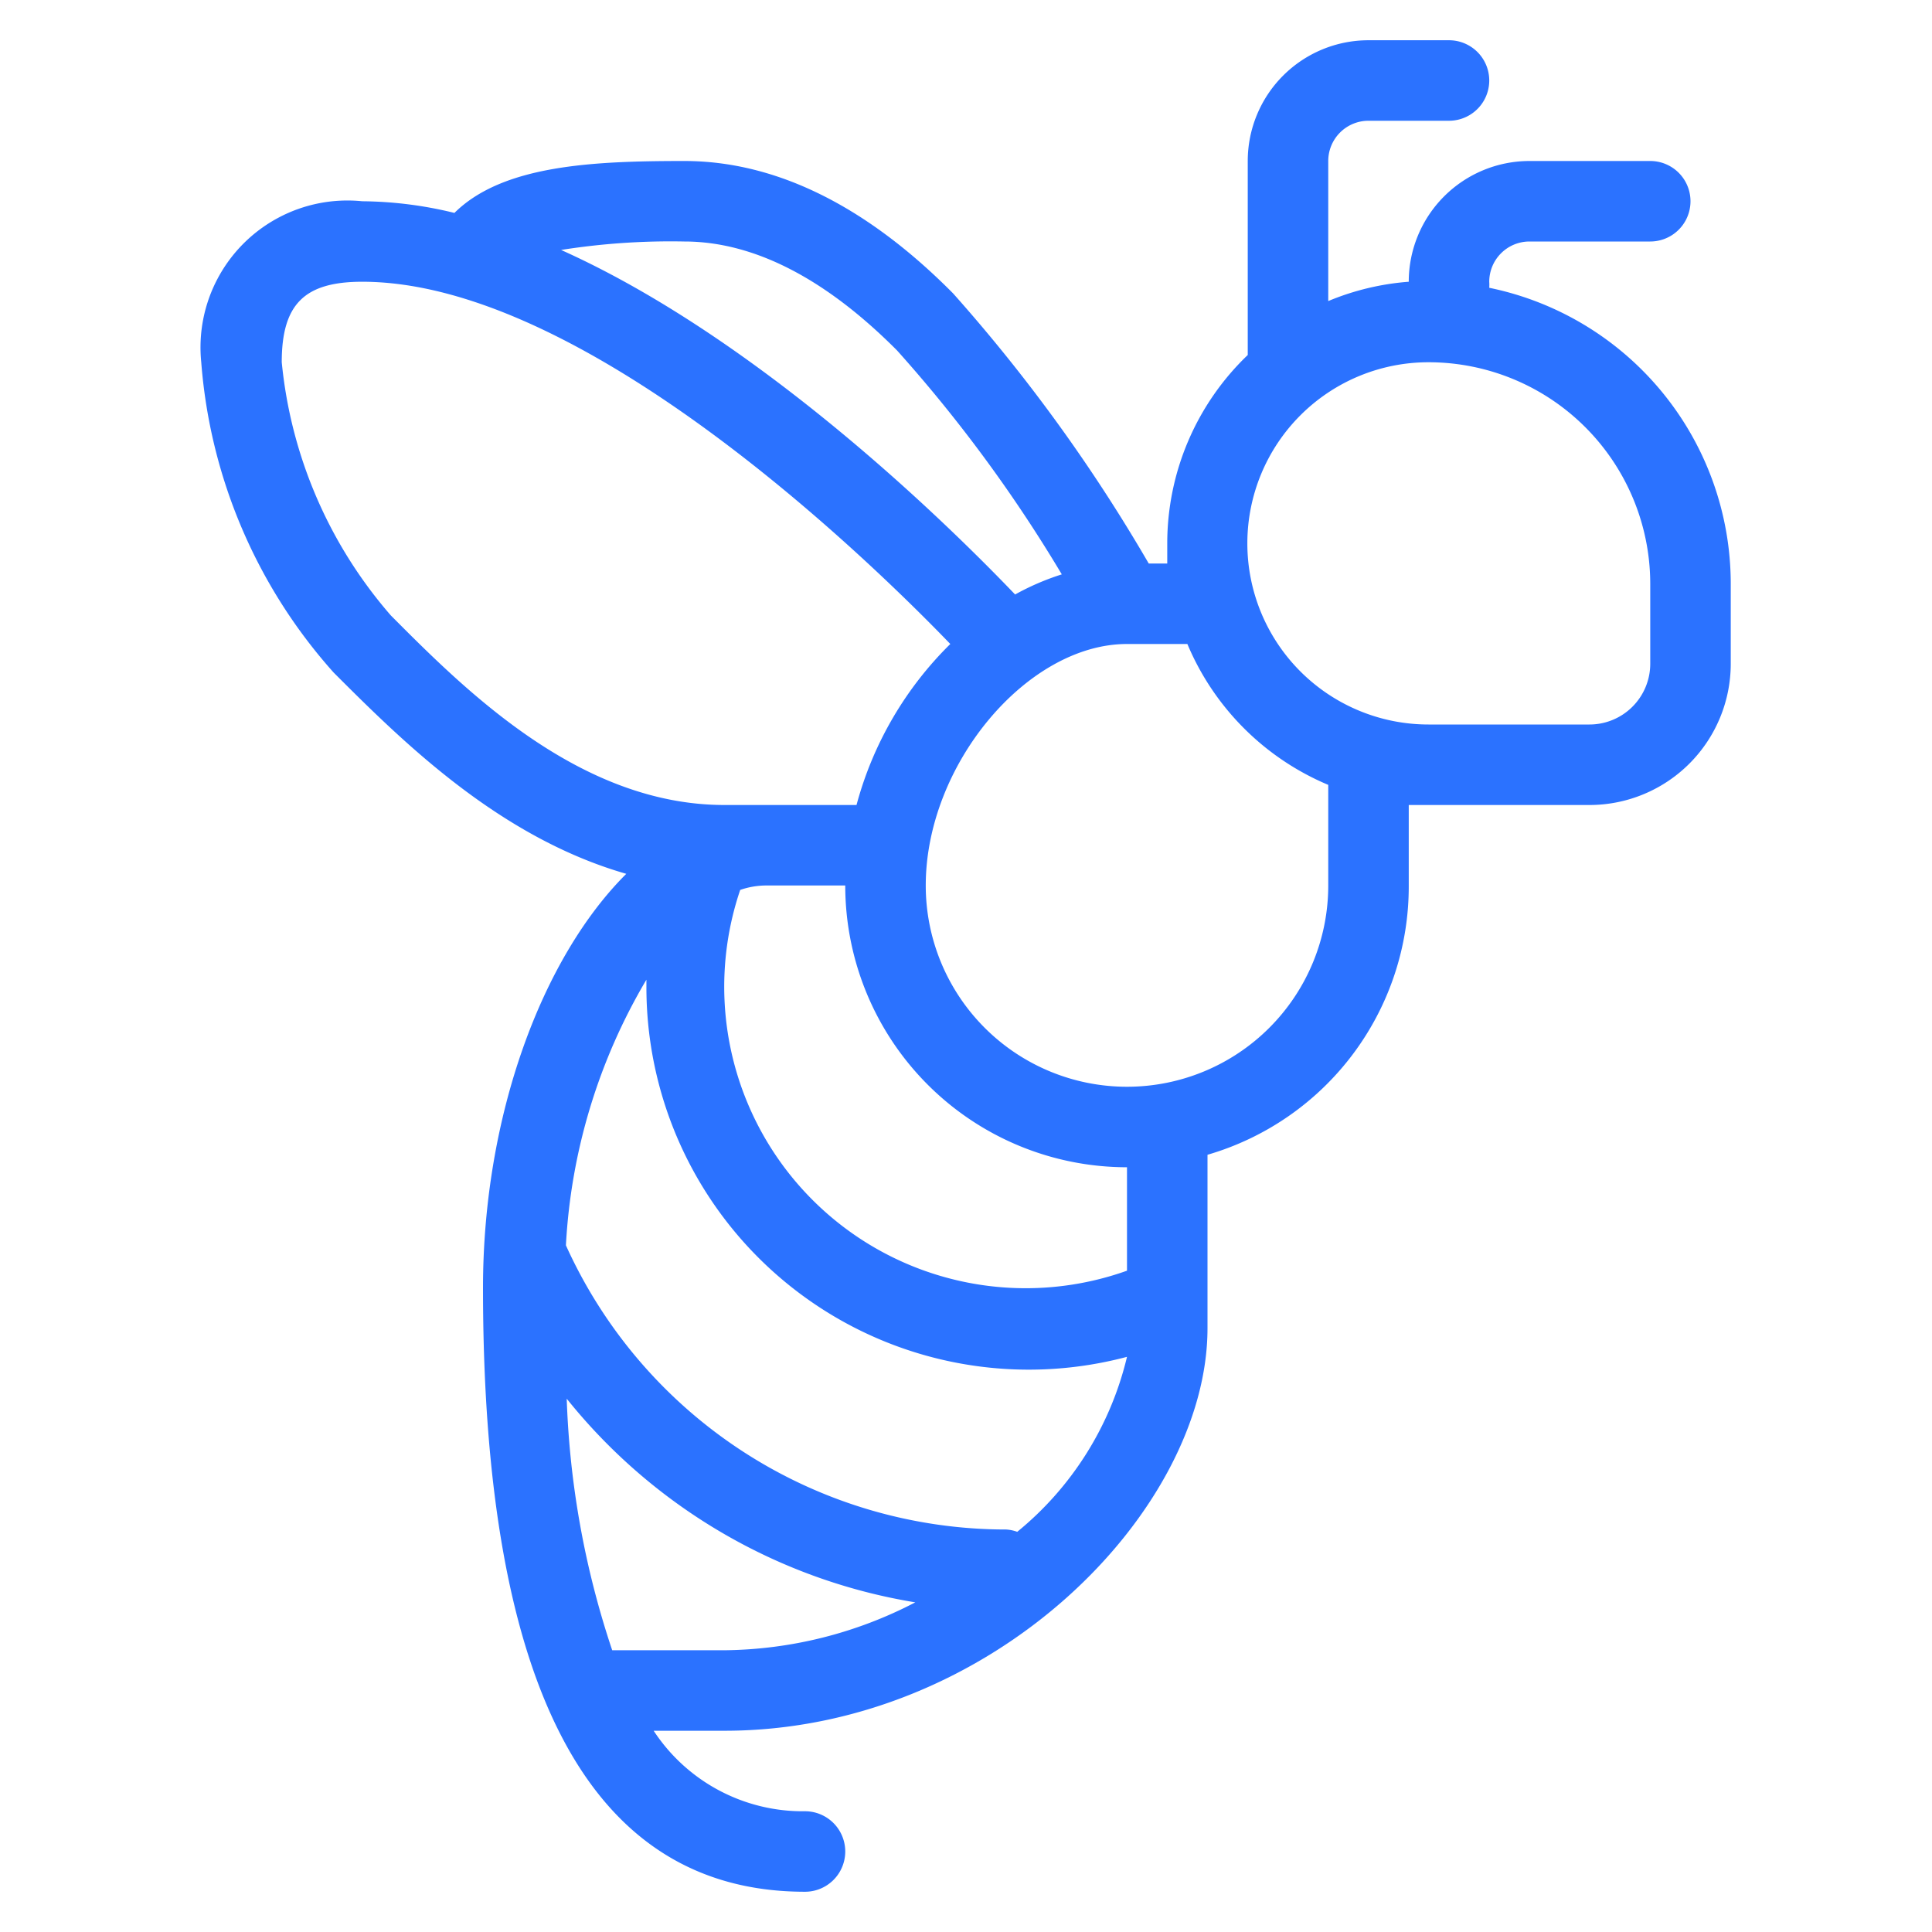 <svg id="icon" xmlns="http://www.w3.org/2000/svg" viewBox="0 0 48 48"><defs><style>.cls-1{fill:#2b72ff;}</style></defs><title>Bee</title><path class="cls-1" d="M37,7.15A1,1,0,0,0,37,7a1,1,0,0,1,1-1h3a1,1,0,0,0,0-2H38a3,3,0,0,0-3,3S35,7,35,7a6.45,6.45,0,0,0-2,.48V4a1,1,0,0,1,1-1h2a1,1,0,0,0,0-2H34a3,3,0,0,0-3,3V8.82a6.48,6.48,0,0,0-2,4.68c0,.17,0,.33,0,.5h-.46a41.13,41.13,0,0,0-4.86-6.71C21.52,5.11,19.27,4,17,4s-4.51.1-5.71,1.29h0A9.87,9.87,0,0,0,9,5,3.65,3.65,0,0,0,5,9a13.06,13.06,0,0,0,3.29,7.71c1.7,1.7,4.1,4.09,7.27,5C13.47,23.79,12,27.72,12,32c0,10,2.69,15,8,15a1,1,0,0,0,0-2,4.43,4.43,0,0,1-3.76-2H18c6.65,0,12-5.47,12-10V28.69A6.94,6.94,0,0,0,35,22V20l.5,0h4A3.51,3.51,0,0,0,43,16.49v-2A7.51,7.51,0,0,0,37,7.15ZM17,6c1.72,0,3.5.91,5.29,2.71a35.8,35.8,0,0,1,4.09,5.56,6.32,6.32,0,0,0-1.16.5c-1.56-1.63-6.29-6.32-11.28-8.56A17.45,17.45,0,0,1,17,6ZM7,9c0-1.44.56-2,2-2,5.46,0,12.48,6.79,14.61,9a8.82,8.82,0,0,0-2.33,4H18c-3.59,0-6.42-2.83-8.29-4.71A11.24,11.24,0,0,1,7,9Zm8.21,32a21.94,21.94,0,0,1-1.13-6.25,14,14,0,0,0,8.66,5.06A10.47,10.47,0,0,1,18,41Zm10.07-2.94A1,1,0,0,0,25,38a12,12,0,0,1-10.94-7.06l0,0a14.45,14.45,0,0,1,2-6.6c0,.06,0,.13,0,.19a9.5,9.5,0,0,0,11.94,9.18A8,8,0,0,1,25.27,38.06ZM28,31.57a7.49,7.49,0,0,1-9.61-9.46A2,2,0,0,1,19,22h2a7,7,0,0,0,7,7ZM33,22a5,5,0,0,1-10,0c0-3,2.52-6,5-6h1.5A6.54,6.54,0,0,0,33,19.5Zm8-5.51A1.51,1.51,0,0,1,39.49,18h-4a4.5,4.5,0,0,1,0-9A5.51,5.51,0,0,1,41,14.5Z"/></svg>
